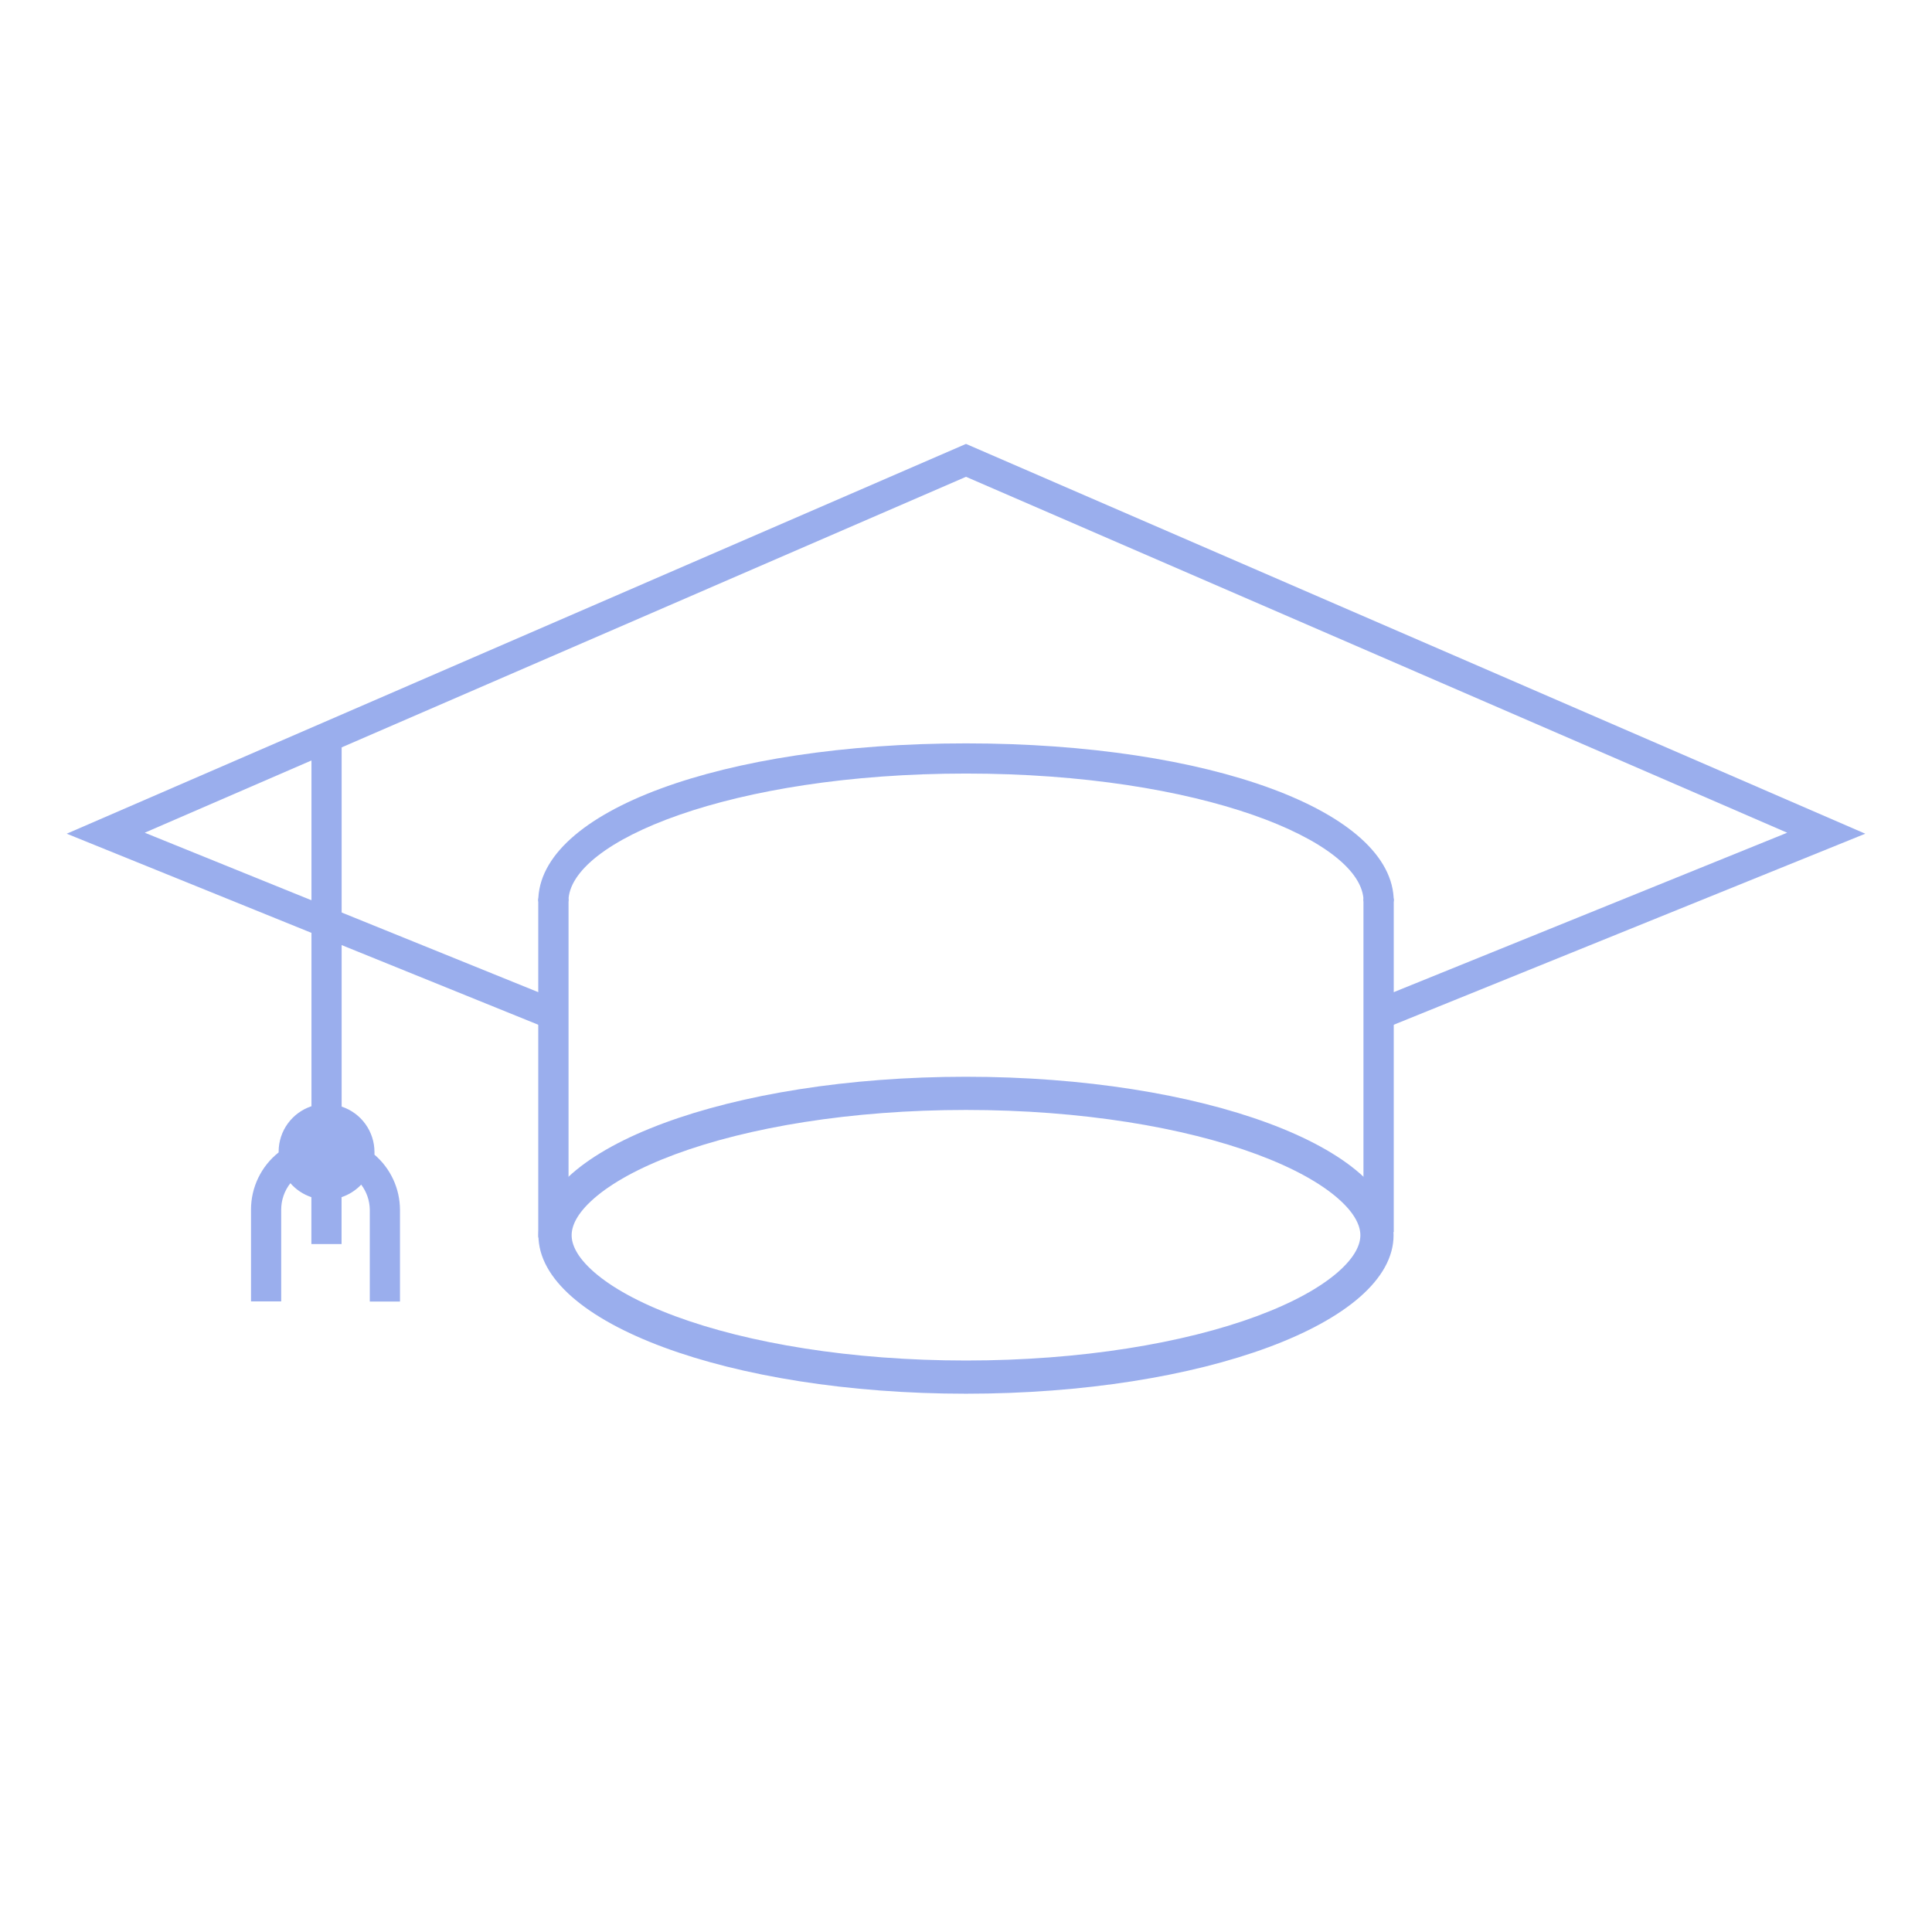 <svg width="151" height="151" viewBox="0 0 151 151" fill="none" xmlns="http://www.w3.org/2000/svg">
<g opacity="0.5">
<path d="M106.564 70.22V97.603C107.326 97.038 108.119 96.596 108.932 96.283V70.22H106.564Z" fill="#365EDC"/>
<path d="M42.068 70.22V96.737C42.83 96.19 43.623 95.762 44.436 95.459V70.22H42.068Z" fill="#365EDC"/>
<path d="M75.5 58.1C56.442 58.1 42.068 63.408 42.068 70.451H44.427C44.427 65.732 57.191 60.459 75.5 60.459C93.809 60.459 106.573 65.726 106.573 70.451H108.932C108.932 63.408 94.558 58.1 75.5 58.1Z" fill="#365EDC"/>
<path d="M75.5 34.695L5.214 65.16L42.805 80.39L43.69 78.201L11.313 65.083L75.5 37.266L139.681 65.083L107.31 78.201L108.195 80.39L145.786 65.16L75.5 34.695Z" fill="#365EDC"/>
<path fill-rule="evenodd" clip-rule="evenodd" d="M104.581 99.412C105.954 98.209 106.322 97.232 106.322 96.543C106.322 95.853 105.954 94.876 104.581 93.673C103.213 92.474 101.083 91.276 98.228 90.217C92.537 88.108 84.502 86.751 75.5 86.751C66.498 86.751 58.463 88.108 52.772 90.217C49.917 91.276 47.787 92.474 46.419 93.673C45.046 94.876 44.678 95.853 44.678 96.543C44.678 97.232 45.046 98.209 46.419 99.412C47.787 100.611 49.917 101.809 52.772 102.868C58.463 104.977 66.498 106.334 75.5 106.334C84.502 106.334 92.537 104.977 98.228 102.868C101.083 101.809 103.213 100.611 104.581 99.412ZM75.5 108.929C93.956 108.929 108.918 103.384 108.918 96.543C108.918 89.702 93.956 84.156 75.5 84.156C57.044 84.156 42.082 89.702 42.082 96.543C42.082 103.384 57.044 108.929 75.5 108.929Z" fill="#365EDC"/>
<path d="M29.268 90.246C29.268 90.175 29.268 90.099 29.268 90.028C29.265 89.243 29.015 88.48 28.555 87.845C28.095 87.21 27.447 86.736 26.702 86.489V57.633H24.343V86.459C23.599 86.706 22.951 87.181 22.49 87.816C22.03 88.451 21.78 89.214 21.777 89.998C21.777 89.998 21.777 90.046 21.777 90.069C21.104 90.603 20.56 91.281 20.186 92.054C19.812 92.828 19.618 93.675 19.618 94.534V101.713H21.978V94.546C21.977 93.794 22.231 93.065 22.697 92.476C23.137 92.979 23.703 93.356 24.337 93.567V97.23H26.696V93.567C27.28 93.372 27.807 93.035 28.23 92.588C28.656 93.153 28.892 93.838 28.902 94.546V101.724H31.262V94.546C31.258 93.728 31.078 92.921 30.734 92.179C30.39 91.437 29.89 90.777 29.268 90.246V90.246Z" fill="#365EDC"/>
</g>
</svg>
